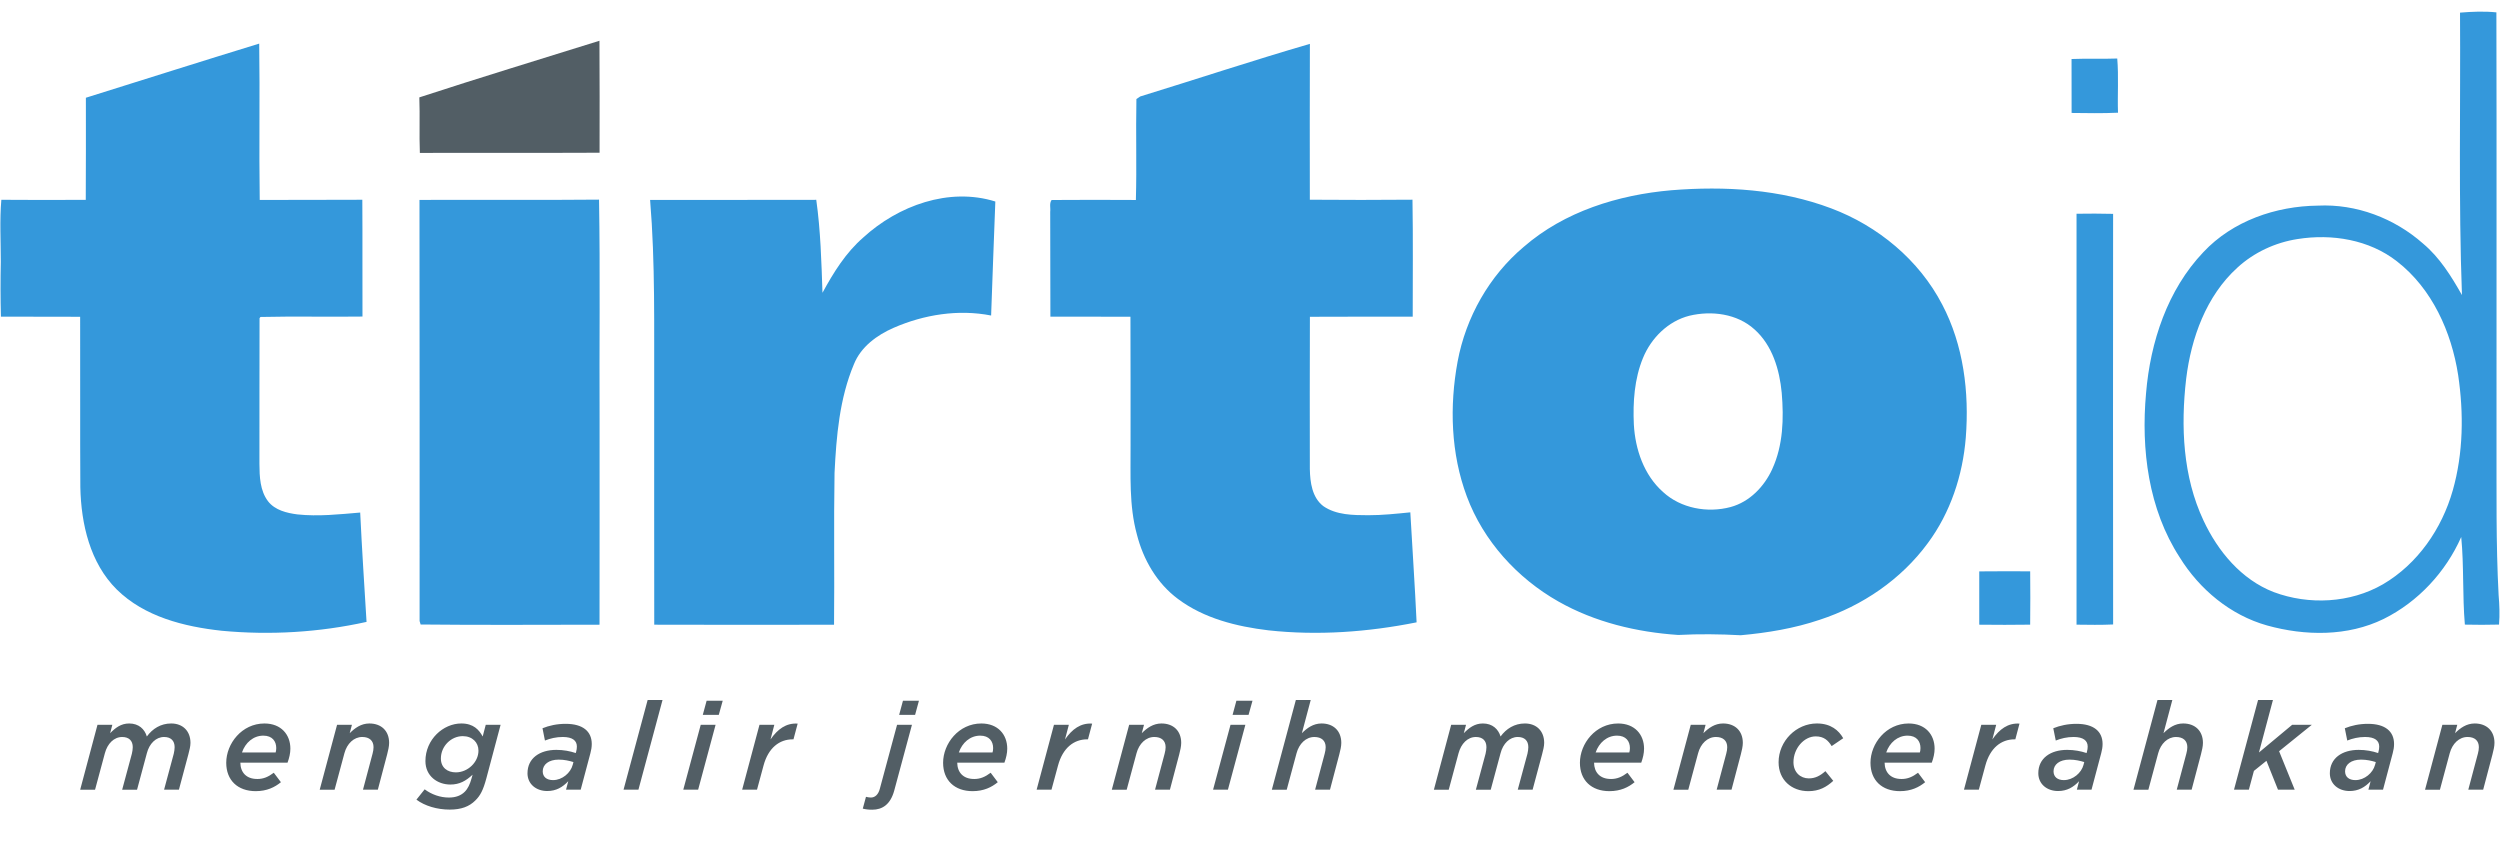 <svg xmlns="http://www.w3.org/2000/svg" width="215" height="73" viewBox="0 0 215 73"><path fill="#3498db" d="M178.153 5.075c1.308-.054 2.62.007 3.93-.043.13 1.55.012 3.11.065 4.66-1.33.064-2.66.037-3.99.022 0-1.546.004-3.094-.005-4.64zM7.385 8.406c4.967-1.554 9.93-3.13 14.907-4.656.068 4.48-.025 8.963.045 13.445 2.94-.018 5.88.007 8.823-.016.024 3.35-.002 6.697.013 10.045-2.924.04-5.852-.034-8.775.036l-.077.107c-.02 4.173.003 8.348-.01 12.52.007 1.103.047 2.308.742 3.224.595.768 1.61 1.01 2.526 1.128 1.8.193 3.607-.008 5.398-.16.15 3.135.354 6.27.546 9.404-4.076.904-8.306 1.154-12.46.762-3.23-.352-6.638-1.202-9.02-3.547-2.303-2.283-3.068-5.645-3.134-8.786-.03-4.888 0-9.778-.016-14.668-2.27-.018-4.542.004-6.813-.01-.043-1.57-.043-3.144-.01-4.716.002-1.778-.108-3.56.046-5.335 2.42.02 4.838.016 7.26.004.024-2.928.006-5.852.01-8.778zM98.06 8.296c4.866-1.496 9.704-3.102 14.59-4.523-.015 4.466-.01 8.935-.004 13.403 2.942.024 5.885.024 8.827-.002.055 3.354.02 6.708.02 10.06-2.947.007-5.896-.01-8.842.01-.018 4.364-.01 8.73-.005 13.095.02 1.13.19 2.448 1.158 3.188 1.115.773 2.55.777 3.856.782 1.214.003 2.42-.127 3.627-.248.176 3.154.394 6.307.54 9.46-4.184.837-8.492 1.152-12.74.688-2.734-.327-5.536-1.02-7.776-2.695-1.81-1.34-2.99-3.385-3.537-5.543-.688-2.5-.53-5.114-.546-7.678-.007-3.684.01-7.37-.01-11.053-2.296-.015-4.59.003-6.884-.005-.022-3.005.005-6.01-.016-9.015.043-.332-.093-.736.12-1.02 2.414-.024 4.832-.01 7.248-.002.08-2.892-.014-5.786.045-8.68.084-.055.25-.166.33-.222zM74.247 20.42c2.99-2.733 7.36-4.338 11.352-3.09-.14 3.27-.233 6.537-.362 9.805-2.813-.555-5.77-.083-8.382 1.056-1.437.628-2.813 1.63-3.416 3.13-1.24 2.944-1.513 6.186-1.668 9.346-.075 4.352.004 8.705-.043 13.06-5.156.01-10.31.013-15.463-.003-.012-6.712-.002-13.423-.004-20.132-.02-5.464.1-10.944-.352-16.396 4.765-.014 9.527.01 14.29-.01.372 2.65.444 5.325.534 7.994.944-1.736 2-3.448 3.513-4.758z"/><path fill="#525E65" d="M36.063 8.375c5.146-1.68 10.325-3.257 15.49-4.87.026 3.21.01 6.42.01 9.63-5.152.026-10.302 0-15.455.015-.062-1.592.013-3.185-.045-4.775z"/><path fill="#3498db" d="M36.077 17.193c5.146-.02 10.294.024 15.44-.025.106 6.296.015 12.597.047 18.893-.002 5.89.007 11.774-.005 17.663-5.128.004-10.26.038-15.384-.017l-.09-.297c-.006-12.072.014-24.146-.01-36.217zM178.584 18.382c1.046-.014 2.094-.02 3.143.01-.008 11.77-.014 23.54.002 35.312-1.05.05-2.1.03-3.147.017V18.383zM214.88 51.155c-.235-4.427-.168-8.858-.18-13.287-.01-12.267.02-24.535-.01-36.804-1.044-.108-2.087-.063-3.128.023.052 8.096-.133 16.196.166 24.288-.917-1.617-1.91-3.228-3.355-4.435-2.46-2.173-5.736-3.417-9.03-3.256-3.623.04-7.335 1.313-9.853 4-3.09 3.25-4.563 7.73-4.93 12.135-.438 4.83.202 9.958 2.888 14.105 1.707 2.76 4.362 4.978 7.517 5.865 3.27.91 6.936.96 10.037-.564 2.958-1.47 5.33-4.03 6.663-7.042.243 2.496.097 5.027.313 7.534.98.024 1.958.022 2.937-.003.072-.852.036-1.71-.036-2.56zm-3.944-8.976c-.932 3.288-3.02 6.325-6.002 8.07-2.813 1.625-6.37 1.802-9.396.67-2.78-1.074-4.8-3.506-6.035-6.15-1.782-3.782-1.968-8.107-1.492-12.202.432-3.518 1.72-7.104 4.393-9.54 1.43-1.318 3.265-2.17 5.182-2.468 2.95-.472 6.164.046 8.555 1.92 3.02 2.347 4.684 6.065 5.26 9.776.485 3.29.448 6.707-.464 9.923zM167.027 26.185c-1.99-3.833-5.52-6.752-9.54-8.265-4.37-1.65-9.142-1.932-13.76-1.558-4.558.396-9.182 1.824-12.684 4.867-2.97 2.498-4.978 6.056-5.688 9.862-.708 3.842-.586 7.913.79 11.598 1.428 3.835 4.334 7.033 7.878 9.04 3.137 1.78 6.73 2.637 10.307 2.878 1.79-.096 3.584-.072 5.373.024 2.304-.208 4.606-.59 6.803-1.333 3.66-1.2 7-3.472 9.286-6.59 1.946-2.62 3.005-5.832 3.265-9.07.307-3.9-.192-7.96-2.03-11.455zm-14.61 14.15c-.687 1.51-1.95 2.826-3.584 3.27-1.986.532-4.28.12-5.814-1.295-1.64-1.454-2.39-3.663-2.508-5.804-.088-1.926.045-3.914.783-5.713.704-1.723 2.164-3.178 3.995-3.64 1.906-.456 4.108-.18 5.602 1.18 1.534 1.37 2.15 3.46 2.337 5.45.186 2.197.124 4.514-.814 6.553zM170.216 49.14c1.46-.017 2.92-.01 4.38-.006.014 1.527.016 3.058-.002 4.587-1.457.022-2.917.02-4.378.003-.006-1.53-.006-3.057 0-4.584z"/><g fill="#525E65"><path d="M8.383 62.335H9.66l-.188.72c.443-.455.93-.836 1.637-.836.824 0 1.33.486 1.52 1.12.485-.667 1.194-1.12 2.092-1.12 1.003 0 1.66.654 1.66 1.668 0 .297-.096.655-.18.983l-.814 3.044H14.11l.834-3.097c.042-.18.074-.4.074-.56 0-.56-.327-.876-.908-.876-.697 0-1.268.57-1.48 1.396l-.844 3.138h-1.28l.835-3.097c.044-.18.076-.4.076-.56 0-.56-.328-.876-.91-.876-.707 0-1.267.57-1.488 1.396l-.845 3.138H6.895l1.488-5.58zM22.12 66.994c.54 0 .95-.18 1.425-.538l.614.813c-.53.433-1.206.77-2.167.77-1.553 0-2.536-.94-2.536-2.44 0-1.648 1.342-3.38 3.286-3.38 1.426 0 2.23.95 2.23 2.165 0 .392-.096.803-.244 1.204H20.67c.01.834.508 1.404 1.448 1.404zm1.584-2.28c.03-.086.053-.225.053-.382 0-.58-.338-1.067-1.11-1.067-.865 0-1.553.612-1.838 1.448h2.894zM28.987 62.335h1.278l-.19.72c.444-.445.982-.836 1.69-.836 1.036 0 1.7.645 1.7 1.668 0 .297-.083.655-.168.983l-.803 3.044h-1.278l.824-3.097c.053-.18.084-.4.084-.56 0-.56-.36-.876-.972-.876-.718 0-1.31.57-1.532 1.396l-.845 3.138h-1.28l1.492-5.58zM35.813 68.77l.708-.888c.592.442 1.332.707 2.083.707.603 0 1.046-.18 1.363-.496.274-.275.443-.646.58-1.13l.096-.34c-.58.54-1.13.847-1.912.847-1.1 0-2.145-.72-2.145-2.018 0-1.86 1.532-3.234 3.085-3.234 1.056 0 1.53.552 1.84 1.12l.262-1.003h1.278l-1.226 4.606c-.274 1.016-.518 1.48-.95 1.902-.52.52-1.205.782-2.198.782-1.088 0-2.145-.315-2.863-.855zm5.335-4.216c0-.707-.528-1.246-1.352-1.246-1.004 0-1.88.867-1.88 1.922 0 .793.57 1.194 1.29 1.194 1.023 0 1.942-.876 1.942-1.87zM45.365 66.497c0-1.288 1.046-2.008 2.483-2.008.612 0 1.173.106 1.668.273l.032-.114c.043-.17.063-.277.063-.445 0-.497-.358-.823-1.214-.823-.56 0-1.088.126-1.532.306l-.21-1.057c.57-.23 1.235-.38 1.996-.38 1.47 0 2.24.645 2.24 1.733 0 .265-.042.518-.116.79l-.835 3.14H48.68l.19-.73c-.486.52-1.046.846-1.807.846-.96 0-1.7-.602-1.7-1.533zm3.888-.72l.062-.24c-.348-.106-.77-.21-1.268-.21-.855 0-1.373.42-1.373 1.002 0 .484.338.76.888.76.793 0 1.51-.624 1.69-1.312zM55.697 60.2h1.28l-2.072 7.713h-1.28l2.072-7.713zM60.262 62.335h1.278l-1.5 5.578h-1.278l1.5-5.578zm.508-2.07h1.383l-.338 1.214H60.44l.33-1.216zM65.313 62.335h1.278l-.327 1.257c.612-.886 1.342-1.426 2.335-1.362l-.36 1.353h-.073c-1.12 0-2.092.717-2.504 2.26l-.56 2.07h-1.277l1.49-5.578zM74.2 69.54l.274-1.014c.137.032.275.062.423.062.36 0 .645-.265.77-.76l1.48-5.494h1.28l-1.522 5.652c-.328 1.204-1.025 1.648-1.892 1.648-.318.002-.56-.03-.814-.093zm3.454-9.276h1.374l-.33 1.215h-1.372l.328-1.216zM83.77 66.994c.54 0 .952-.18 1.427-.538l.612.813c-.528.433-1.205.77-2.166.77-1.553 0-2.536-.94-2.536-2.44 0-1.648 1.342-3.38 3.286-3.38 1.427 0 2.23.95 2.23 2.165 0 .392-.096.803-.244 1.204h-4.058c.012.834.51 1.404 1.45 1.404zm1.586-2.28c.032-.086.053-.225.053-.382 0-.58-.34-1.067-1.11-1.067-.867 0-1.554.612-1.84 1.448h2.896zM90.64 62.335h1.28l-.33 1.257c.613-.886 1.343-1.426 2.335-1.362l-.36 1.353h-.073c-1.12 0-2.092.717-2.504 2.26l-.56 2.07H89.15l1.49-5.578zM97.106 62.335h1.278l-.19.72c.443-.445.983-.836 1.69-.836 1.036 0 1.7.645 1.7 1.668 0 .297-.084.655-.168.983l-.803 3.044h-1.28l.825-3.097c.053-.18.085-.4.085-.56 0-.56-.36-.876-.972-.876-.717 0-1.31.57-1.53 1.396l-.846 3.138h-1.28l1.492-5.58zM105.823 62.335h1.278l-1.5 5.578h-1.277l1.5-5.578zm.507-2.07h1.384l-.338 1.214h-1.374l.328-1.216zM111.444 60.2h1.278l-.76 2.854c.443-.444.98-.836 1.69-.836 1.034 0 1.7.646 1.7 1.67 0 .297-.085.655-.17.983l-.803 3.043h-1.28l.824-3.096c.053-.18.085-.4.085-.56 0-.56-.36-.876-.973-.876-.72 0-1.31.57-1.532 1.396l-.845 3.137h-1.28l2.064-7.713zM124.8 62.335h1.278l-.19.72c.444-.455.93-.836 1.64-.836.822 0 1.33.486 1.52 1.12.486-.667 1.193-1.12 2.092-1.12 1.003 0 1.66.654 1.66 1.668 0 .297-.096.655-.18.983l-.815 3.044h-1.278l.835-3.097c.042-.18.074-.4.074-.56 0-.56-.327-.876-.91-.876-.696 0-1.267.57-1.478 1.396l-.845 3.138h-1.278l.835-3.097c.042-.18.073-.4.073-.56 0-.56-.327-.876-.908-.876-.707 0-1.268.57-1.49 1.396l-.844 3.138h-1.277l1.486-5.58zM138.535 66.994c.54 0 .95-.18 1.426-.538l.614.813c-.528.433-1.205.77-2.166.77-1.553 0-2.536-.94-2.536-2.44 0-1.648 1.343-3.38 3.286-3.38 1.426 0 2.23.95 2.23 2.165 0 .392-.095.803-.242 1.204h-4.058c.01.834.507 1.404 1.447 1.404zm1.585-2.28c.03-.086.053-.225.053-.382 0-.58-.338-1.067-1.108-1.067-.867 0-1.553.612-1.84 1.448h2.895zM145.403 62.335h1.278l-.188.72c.443-.445.98-.836 1.69-.836 1.034 0 1.7.645 1.7 1.668 0 .297-.085.655-.17.983l-.802 3.044h-1.278l.823-3.097c.054-.18.085-.4.085-.56 0-.56-.36-.876-.972-.876-.72 0-1.312.57-1.532 1.396l-.845 3.138h-1.278l1.49-5.58zM152.958 65.558c0-1.827 1.52-3.34 3.296-3.34 1.194 0 1.88.593 2.263 1.27l-.994.676c-.295-.476-.655-.835-1.373-.835-1.004 0-1.912 1.034-1.912 2.22 0 .875.602 1.393 1.32 1.393.56 0 .982-.23 1.427-.623l.676.834c-.58.53-1.204.888-2.145.888-1.437-.002-2.557-.963-2.557-2.484zM163.523 66.994c.54 0 .95-.18 1.427-.538l.613.813c-.53.433-1.205.77-2.166.77-1.553 0-2.536-.94-2.536-2.44 0-1.648 1.343-3.38 3.285-3.38 1.428 0 2.23.95 2.23 2.165 0 .392-.095.803-.243 1.204h-4.058c.012.834.51 1.404 1.45 1.404zm1.585-2.28c.03-.086.053-.225.053-.382 0-.58-.337-1.067-1.107-1.067-.866 0-1.555.612-1.84 1.448h2.895zM170.392 62.335h1.28l-.33 1.257c.612-.886 1.342-1.426 2.335-1.362l-.358 1.353h-.075c-1.12 0-2.093.717-2.505 2.26l-.56 2.07h-1.278l1.49-5.578zM175.295 66.497c0-1.288 1.046-2.008 2.482-2.008.61 0 1.174.106 1.67.273l.03-.114c.043-.17.064-.277.064-.445 0-.497-.36-.823-1.215-.823-.56 0-1.088.126-1.53.306l-.214-1.057c.572-.23 1.24-.38 2-.38 1.467 0 2.24.645 2.24 1.733 0 .265-.044.518-.117.79l-.834 3.14h-1.26l.19-.73c-.486.52-1.046.846-1.806.846-.96 0-1.7-.602-1.7-1.533zm3.887-.72l.063-.24c-.348-.106-.77-.21-1.268-.21-.855 0-1.373.42-1.373 1.002 0 .484.34.76.887.76.795 0 1.513-.624 1.692-1.312zM185.544 60.2h1.277l-.76 2.854c.444-.444.982-.836 1.69-.836 1.036 0 1.702.646 1.702 1.67 0 .297-.085.655-.17.983l-.803 3.043h-1.28l.824-3.096c.054-.18.086-.4.086-.56 0-.56-.36-.876-.974-.876-.718 0-1.31.57-1.532 1.396l-.845 3.137h-1.28l2.064-7.713zM194.195 60.2h1.278l-1.203 4.513 2.854-2.378h1.69l-2.812 2.27 1.342 3.308h-1.437l-.993-2.483-1.078.867-.434 1.616h-1.278l2.07-7.713zM200.367 66.497c0-1.288 1.047-2.008 2.482-2.008.612 0 1.173.106 1.67.273l.03-.114c.043-.17.063-.277.063-.445 0-.497-.36-.823-1.214-.823-.562 0-1.09.126-1.534.306l-.21-1.057c.57-.23 1.235-.38 1.995-.38 1.47 0 2.24.645 2.24 1.733 0 .265-.04.518-.115.79l-.834 3.14h-1.257l.19-.73c-.486.52-1.046.846-1.807.846-.96 0-1.7-.602-1.7-1.533zm3.888-.72l.064-.24c-.35-.106-.772-.21-1.27-.21-.854 0-1.373.42-1.373 1.002 0 .484.338.76.888.76.792 0 1.51-.624 1.69-1.312zM210.045 62.335h1.28l-.19.72c.443-.445.982-.836 1.69-.836 1.035 0 1.7.645 1.7 1.668 0 .297-.085.655-.17.983l-.802 3.044h-1.28l.825-3.097c.053-.18.084-.4.084-.56 0-.56-.358-.876-.973-.876-.72 0-1.31.57-1.532 1.396l-.844 3.138h-1.28l1.49-5.58z"/></g></svg>